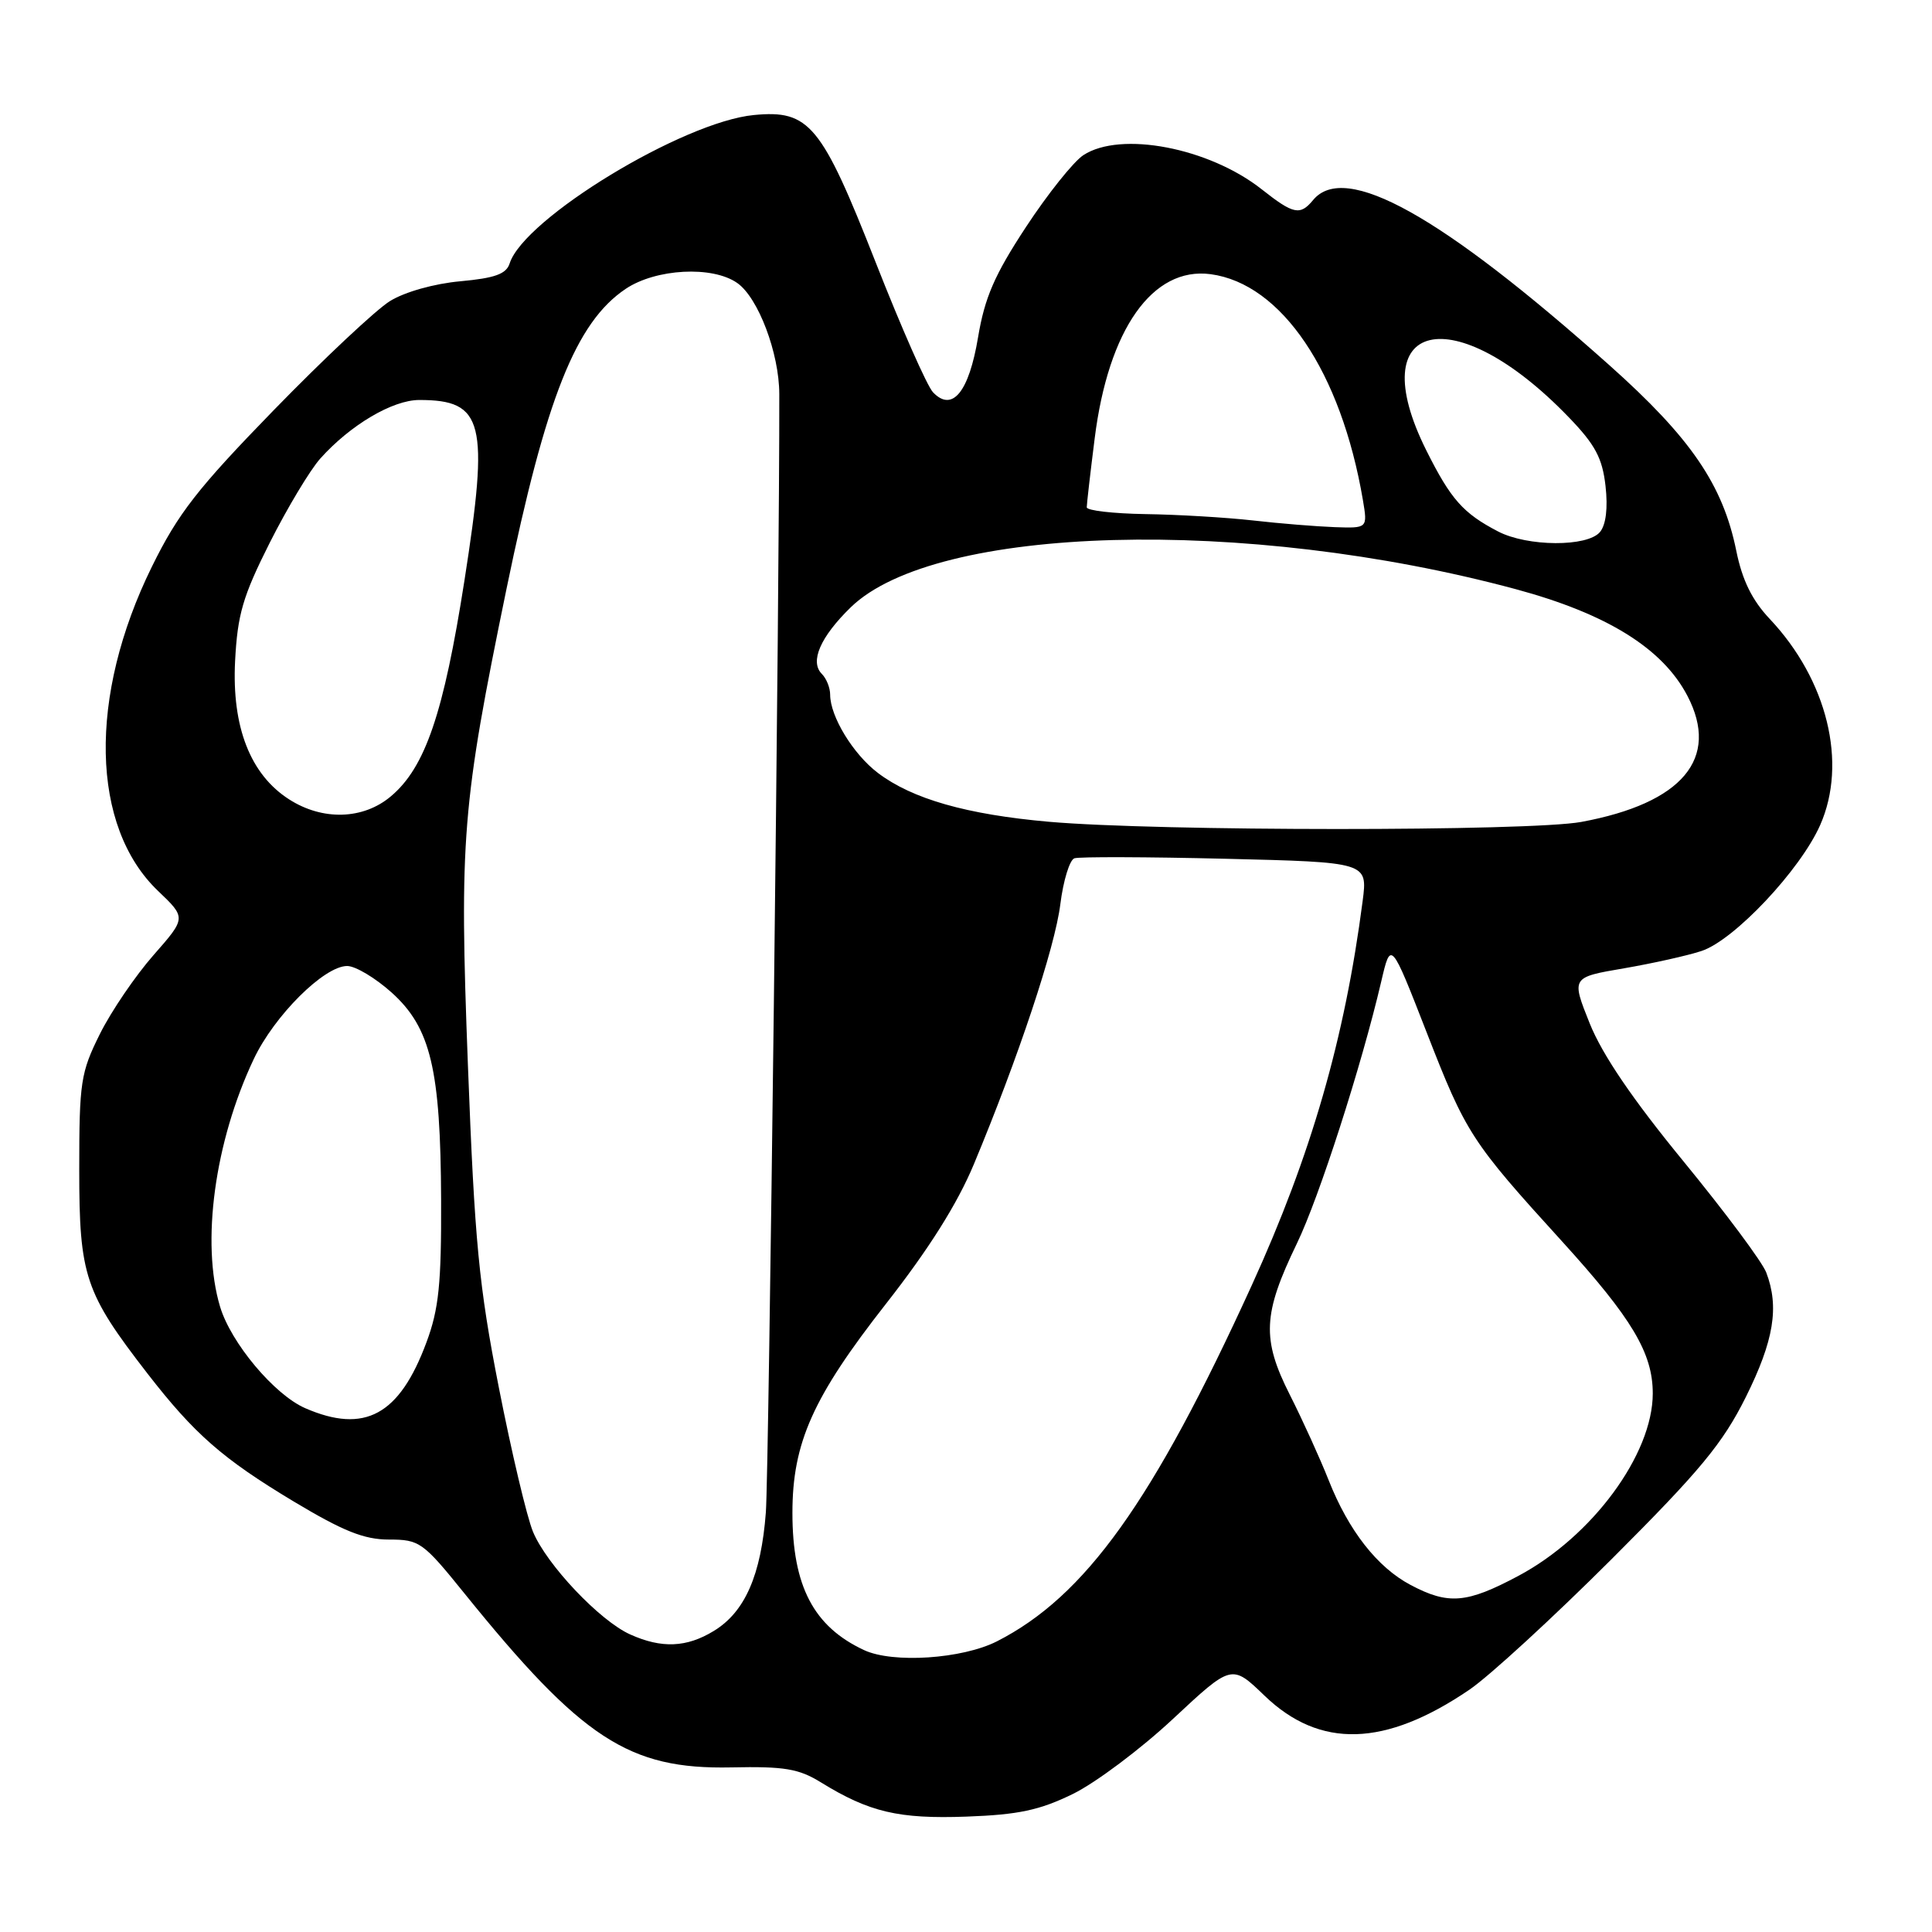 <?xml version="1.0" encoding="UTF-8" standalone="no"?>
<!DOCTYPE svg PUBLIC "-//W3C//DTD SVG 1.1//EN" "http://www.w3.org/Graphics/SVG/1.1/DTD/svg11.dtd" >
<svg xmlns="http://www.w3.org/2000/svg" xmlns:xlink="http://www.w3.org/1999/xlink" version="1.1" viewBox="0 0 256 256">
 <g >
 <path fill="currentColor"
d=" M 142.16 237.71 C 145.18 236.23 151.16 231.75 155.43 227.76 C 163.21 220.50 163.21 220.50 167.55 224.68 C 174.89 231.75 183.54 231.49 194.71 223.89 C 197.35 222.09 205.83 214.30 213.58 206.56 C 225.31 194.84 228.26 191.27 231.33 185.12 C 235.05 177.64 235.78 173.18 234.04 168.62 C 233.52 167.23 228.59 160.62 223.10 153.92 C 216.33 145.67 212.32 139.77 210.65 135.62 C 208.20 129.50 208.20 129.50 215.17 128.31 C 219.00 127.65 223.63 126.62 225.46 126.01 C 229.78 124.59 238.54 115.29 241.18 109.33 C 244.82 101.10 242.13 90.10 234.49 82.00 C 232.16 79.53 230.86 76.88 230.07 73.00 C 228.30 64.25 224.04 58.01 213.26 48.40 C 190.97 28.52 178.22 21.41 174.00 26.50 C 172.27 28.59 171.40 28.41 167.19 25.09 C 160.20 19.57 148.48 17.33 143.55 20.56 C 142.25 21.41 138.82 25.70 135.94 30.09 C 131.78 36.42 130.48 39.43 129.60 44.68 C 128.39 51.96 126.18 54.66 123.63 51.98 C 122.85 51.17 119.43 43.42 116.03 34.76 C 108.85 16.49 107.24 14.54 99.91 15.24 C 90.52 16.13 69.42 28.95 67.53 34.91 C 67.08 36.31 65.58 36.85 61.00 37.27 C 57.55 37.58 53.64 38.68 51.68 39.89 C 49.83 41.03 42.90 47.54 36.28 54.34 C 26.16 64.74 23.59 68.04 20.12 75.10 C 11.67 92.28 12.01 109.53 20.95 118.06 C 24.68 121.62 24.68 121.62 20.34 126.56 C 17.95 129.28 14.75 133.97 13.24 137.00 C 10.69 142.12 10.50 143.37 10.50 155.00 C 10.50 169.07 11.24 171.28 19.54 182.00 C 25.75 190.01 29.50 193.30 38.91 198.95 C 45.48 202.89 48.24 204.00 51.55 204.00 C 55.58 204.00 56.04 204.32 61.52 211.11 C 77.12 230.42 83.33 234.47 96.89 234.19 C 103.93 234.04 105.84 234.36 108.77 236.17 C 115.17 240.12 119.08 241.04 128.08 240.71 C 134.95 240.46 137.76 239.86 142.16 237.71 Z  M 114.50 218.65 C 107.81 215.54 105.00 210.17 105.00 200.47 C 105.00 191.18 107.71 185.12 117.39 172.77 C 123.07 165.52 126.85 159.52 129.04 154.27 C 134.93 140.14 139.79 125.56 140.50 119.81 C 140.89 116.69 141.73 113.95 142.36 113.73 C 142.99 113.51 151.99 113.54 162.36 113.79 C 181.22 114.25 181.22 114.25 180.56 119.37 C 178.19 137.62 173.73 153.07 165.87 170.30 C 152.78 198.99 143.80 211.53 132.09 217.49 C 127.49 219.82 118.32 220.43 114.50 218.65 Z  M 83.50 216.57 C 79.48 214.77 72.44 207.33 70.63 202.98 C 69.82 201.04 67.78 192.43 66.10 183.86 C 63.45 170.34 62.90 164.64 62.00 141.12 C 60.86 111.06 61.21 106.74 67.12 78.00 C 72.33 52.74 76.31 42.71 82.90 38.28 C 86.91 35.59 94.40 35.19 97.69 37.50 C 100.47 39.44 103.25 46.79 103.26 52.22 C 103.31 75.75 101.88 195.12 101.48 200.39 C 100.85 208.71 98.71 213.60 94.58 216.11 C 90.98 218.31 87.67 218.45 83.50 216.57 Z  M 186.92 210.02 C 182.49 207.68 178.68 202.80 176.04 196.10 C 174.93 193.30 172.63 188.22 170.91 184.82 C 167.17 177.42 167.33 174.11 171.84 164.78 C 174.78 158.71 180.41 141.23 183.02 130.06 C 184.29 124.61 184.29 124.61 189.06 136.85 C 194.26 150.20 194.95 151.27 206.99 164.50 C 216.26 174.70 219.00 179.29 219.00 184.64 C 219.00 192.71 210.97 203.61 201.18 208.82 C 194.35 212.46 191.93 212.67 186.92 210.02 Z  M 40.44 186.59 C 36.36 184.81 30.60 177.95 29.16 173.14 C 26.62 164.67 28.44 151.29 33.62 140.34 C 36.34 134.58 42.95 128.00 46.00 128.00 C 47.10 128.00 49.75 129.59 51.91 131.53 C 57.08 136.20 58.38 141.69 58.45 159.00 C 58.49 170.09 58.15 173.46 56.51 177.86 C 52.93 187.52 48.32 190.02 40.44 186.59 Z  M 139.00 108.89 C 128.11 107.93 120.88 105.87 116.33 102.42 C 113.05 99.94 110.00 94.93 110.00 92.05 C 110.00 91.14 109.51 89.91 108.90 89.30 C 107.27 87.67 108.70 84.39 112.74 80.46 C 123.98 69.55 165.01 68.43 200.82 78.06 C 212.91 81.32 220.30 85.90 223.59 92.20 C 227.92 100.50 222.93 106.43 209.53 108.91 C 202.71 110.17 153.41 110.16 139.00 108.89 Z  M 38.31 105.92 C 33.18 102.64 30.71 96.33 31.15 87.61 C 31.47 81.42 32.17 79.01 35.75 71.90 C 38.08 67.28 41.09 62.27 42.44 60.76 C 46.42 56.31 52.02 53.00 55.56 53.00 C 64.11 53.00 64.83 55.90 61.54 76.93 C 58.79 94.52 56.35 101.69 51.79 105.52 C 48.13 108.61 42.75 108.77 38.31 105.92 Z  M 198.50 70.42 C 193.87 68.01 192.24 66.17 189.00 59.69 C 180.34 42.36 192.65 39.49 207.86 55.28 C 211.38 58.92 212.32 60.70 212.74 64.39 C 213.07 67.31 212.80 69.53 212.01 70.49 C 210.35 72.49 202.40 72.45 198.50 70.42 Z  M 166.00 68.96 C 162.43 68.56 156.01 68.18 151.75 68.12 C 147.49 68.05 144.00 67.65 144.00 67.22 C 144.00 66.80 144.47 62.69 145.05 58.10 C 146.86 43.62 152.73 35.31 160.41 36.33 C 169.82 37.59 177.70 49.28 180.59 66.25 C 181.22 70.00 181.22 70.00 176.86 69.85 C 174.46 69.76 169.57 69.37 166.00 68.96 Z "/>
</g>
</svg>